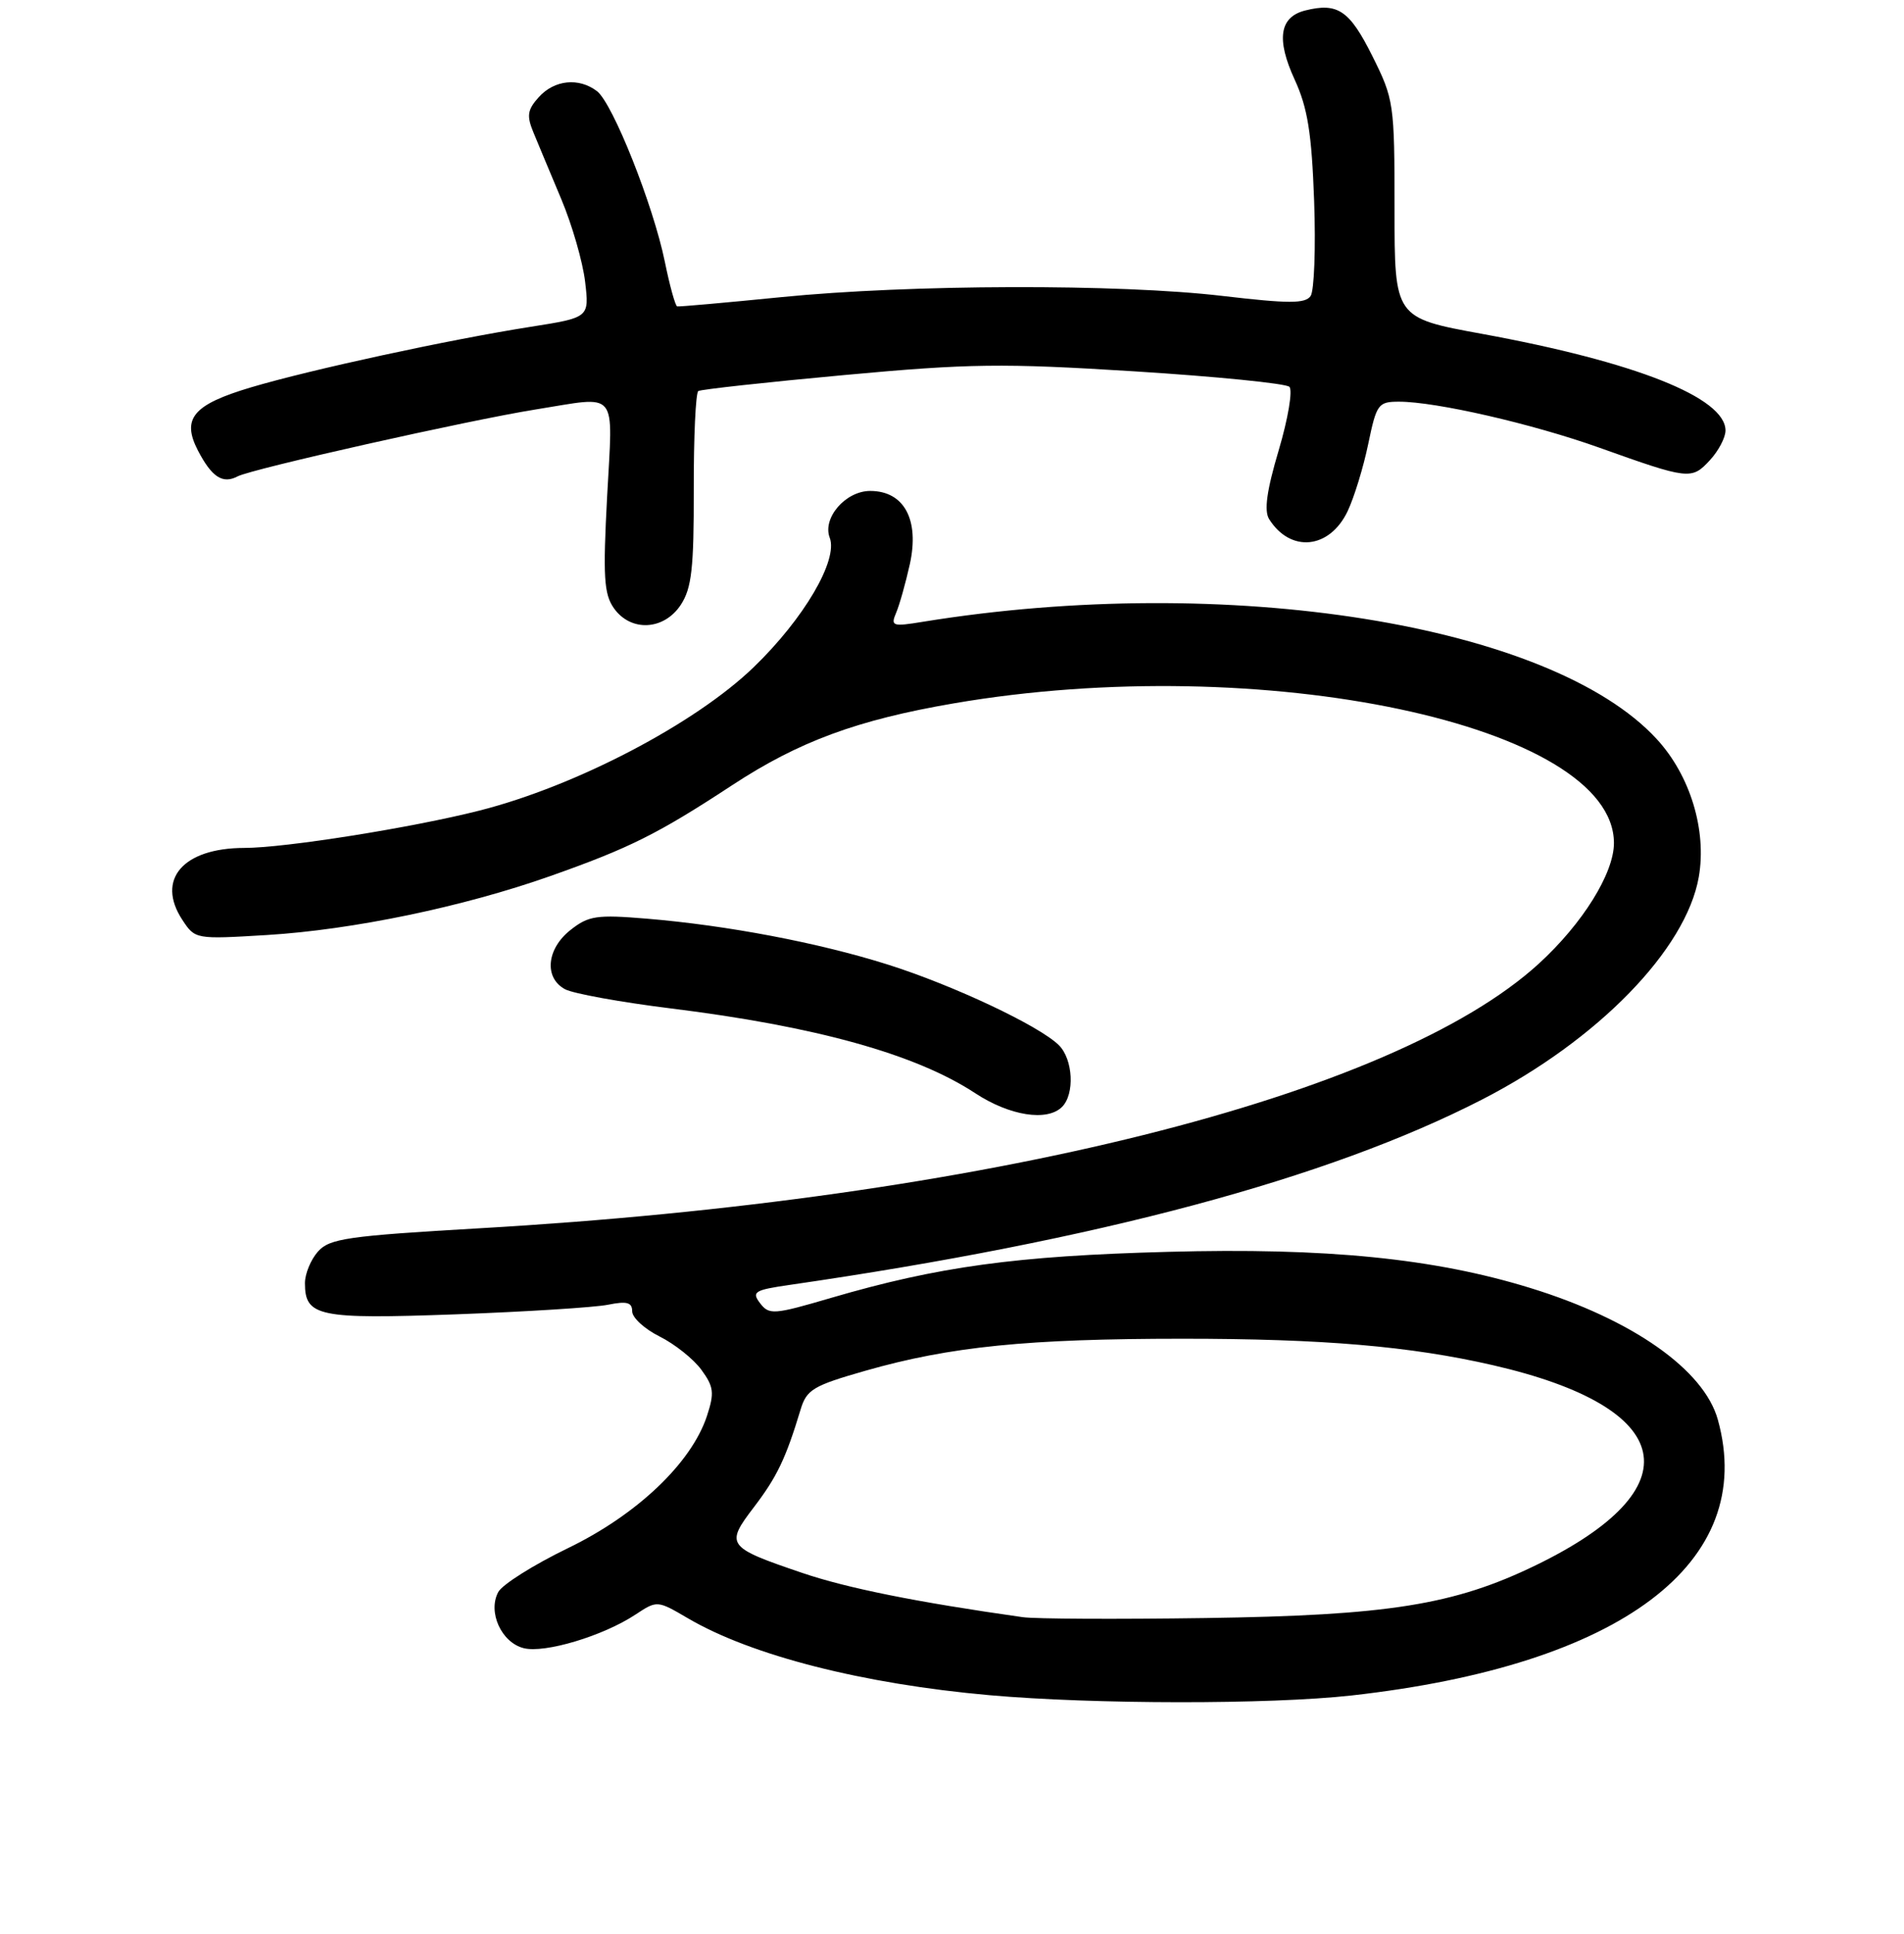 <?xml version="1.0" encoding="UTF-8" standalone="no"?>
<!DOCTYPE svg PUBLIC "-//W3C//DTD SVG 1.1//EN" "http://www.w3.org/Graphics/SVG/1.1/DTD/svg11.dtd" >
<svg xmlns="http://www.w3.org/2000/svg" xmlns:xlink="http://www.w3.org/1999/xlink" version="1.1" viewBox="0 0 256 260">
 <g >
 <path fill="currentColor"
d=" M 181.70 227.93 C 217.97 223.88 236.32 210.08 230.97 190.85 C 229.11 184.14 219.49 177.38 205.76 173.15 C 192.84 169.16 178.30 167.71 157.00 168.29 C 136.63 168.83 126.13 170.27 111.74 174.48 C 104.04 176.74 103.41 176.79 102.20 175.20 C 101.03 173.67 101.42 173.42 106.20 172.73 C 147.67 166.72 178.55 158.45 199.26 147.82 C 214.86 139.81 226.70 127.64 228.41 117.89 C 229.50 111.61 227.25 104.22 222.74 99.34 C 208.51 83.90 164.99 76.95 124.08 83.59 C 120.00 84.26 119.73 84.17 120.48 82.40 C 120.93 81.36 121.76 78.41 122.33 75.85 C 123.65 69.86 121.56 66.00 117.00 66.00 C 113.69 66.00 110.54 69.64 111.56 72.29 C 112.71 75.30 108.09 83.17 101.34 89.69 C 93.47 97.29 77.48 105.66 64.50 108.96 C 55.41 111.27 38.31 113.99 32.82 113.99 C 24.60 114.01 20.96 118.24 24.51 123.65 C 26.23 126.27 26.28 126.28 35.87 125.70 C 47.41 125.00 62.24 121.92 73.94 117.79 C 84.63 114.02 88.46 112.11 98.50 105.52 C 107.41 99.68 115.26 96.78 128.21 94.56 C 169.63 87.44 217.00 97.46 217.00 113.34 C 217.00 117.40 212.79 124.16 206.91 129.54 C 187.34 147.44 132.23 161.22 64.50 165.12 C 46.70 166.15 44.31 166.50 42.75 168.25 C 41.79 169.33 41.00 171.24 41.00 172.49 C 41.00 176.99 42.79 177.36 61.29 176.69 C 70.76 176.34 79.96 175.76 81.75 175.40 C 84.29 174.89 85.00 175.08 85.00 176.29 C 85.00 177.14 86.66 178.66 88.69 179.67 C 90.71 180.68 93.24 182.69 94.30 184.14 C 95.98 186.44 96.07 187.25 95.05 190.36 C 92.96 196.68 85.65 203.63 76.37 208.12 C 71.75 210.36 67.53 213.01 66.99 214.03 C 65.55 216.71 67.42 220.82 70.42 221.57 C 73.25 222.28 81.08 219.93 85.43 217.06 C 88.36 215.13 88.36 215.13 92.51 217.56 C 101.04 222.56 116.03 226.38 133.04 227.89 C 147.04 229.13 170.75 229.15 181.70 227.93 Z  M 142.80 148.80 C 144.52 147.08 144.28 142.42 142.38 140.52 C 139.78 137.92 128.17 132.45 119.37 129.67 C 110.05 126.73 97.85 124.41 86.97 123.50 C 80.24 122.94 79.14 123.10 76.72 125.01 C 73.48 127.55 73.12 131.46 75.98 132.99 C 77.07 133.57 83.45 134.73 90.15 135.56 C 109.72 137.98 123.11 141.71 131.10 146.95 C 135.75 150.01 140.80 150.80 142.80 148.80 Z  M 91.54 81.30 C 93.00 79.07 93.30 76.39 93.28 65.79 C 93.26 58.73 93.54 52.79 93.89 52.57 C 94.24 52.35 103.07 51.38 113.52 50.42 C 130.33 48.87 134.79 48.81 152.50 49.92 C 163.50 50.61 172.89 51.55 173.36 52.00 C 173.83 52.45 173.19 56.27 171.93 60.52 C 170.31 65.96 169.94 68.67 170.64 69.79 C 173.52 74.35 178.76 73.82 181.19 68.73 C 182.06 66.90 183.31 62.84 183.96 59.70 C 185.08 54.31 185.30 54.00 188.11 54.00 C 193.08 54.00 206.02 56.97 215.00 60.17 C 227.06 64.48 227.44 64.52 229.87 61.90 C 231.04 60.65 232.00 58.84 232.00 57.88 C 232.00 53.46 219.91 48.66 199.25 44.88 C 187.50 42.73 187.50 42.73 187.50 28.12 C 187.50 13.88 187.42 13.35 184.50 7.50 C 181.44 1.38 179.86 0.32 175.49 1.41 C 172.03 2.28 171.57 5.27 174.08 10.72 C 175.82 14.51 176.36 17.89 176.69 27.00 C 176.92 33.33 176.70 39.08 176.22 39.79 C 175.50 40.83 173.32 40.83 164.42 39.79 C 150.45 38.14 122.33 38.22 105.00 39.95 C 97.58 40.69 91.30 41.25 91.05 41.19 C 90.80 41.13 90.05 38.43 89.39 35.19 C 87.83 27.57 82.38 13.86 80.26 12.25 C 77.82 10.40 74.55 10.73 72.45 13.05 C 70.91 14.76 70.79 15.55 71.72 17.80 C 72.33 19.29 74.02 23.32 75.47 26.78 C 76.92 30.23 78.36 35.22 78.67 37.87 C 79.24 42.69 79.24 42.69 71.37 43.93 C 60.42 45.65 41.80 49.68 33.76 52.07 C 25.96 54.39 24.39 56.26 26.61 60.56 C 28.48 64.15 29.94 65.10 31.95 64.04 C 33.86 63.03 63.11 56.47 72.00 55.05 C 83.31 53.25 82.40 52.14 81.63 66.75 C 81.06 77.50 81.20 79.85 82.53 81.75 C 84.80 84.98 89.27 84.76 91.54 81.30 Z  M 137.50 217.40 C 123.28 215.39 113.89 213.50 107.86 211.45 C 97.71 208.00 97.48 207.70 101.37 202.61 C 104.47 198.54 105.65 196.08 107.64 189.50 C 108.45 186.80 109.33 186.28 116.37 184.27 C 127.75 181.02 138.16 179.97 159.00 179.97 C 177.86 179.97 189.59 180.97 200.74 183.53 C 225.51 189.22 227.83 200.06 206.50 210.42 C 195.50 215.76 186.66 217.17 162.00 217.52 C 150.18 217.69 139.15 217.64 137.50 217.40 Z "/>
</g>
</svg>